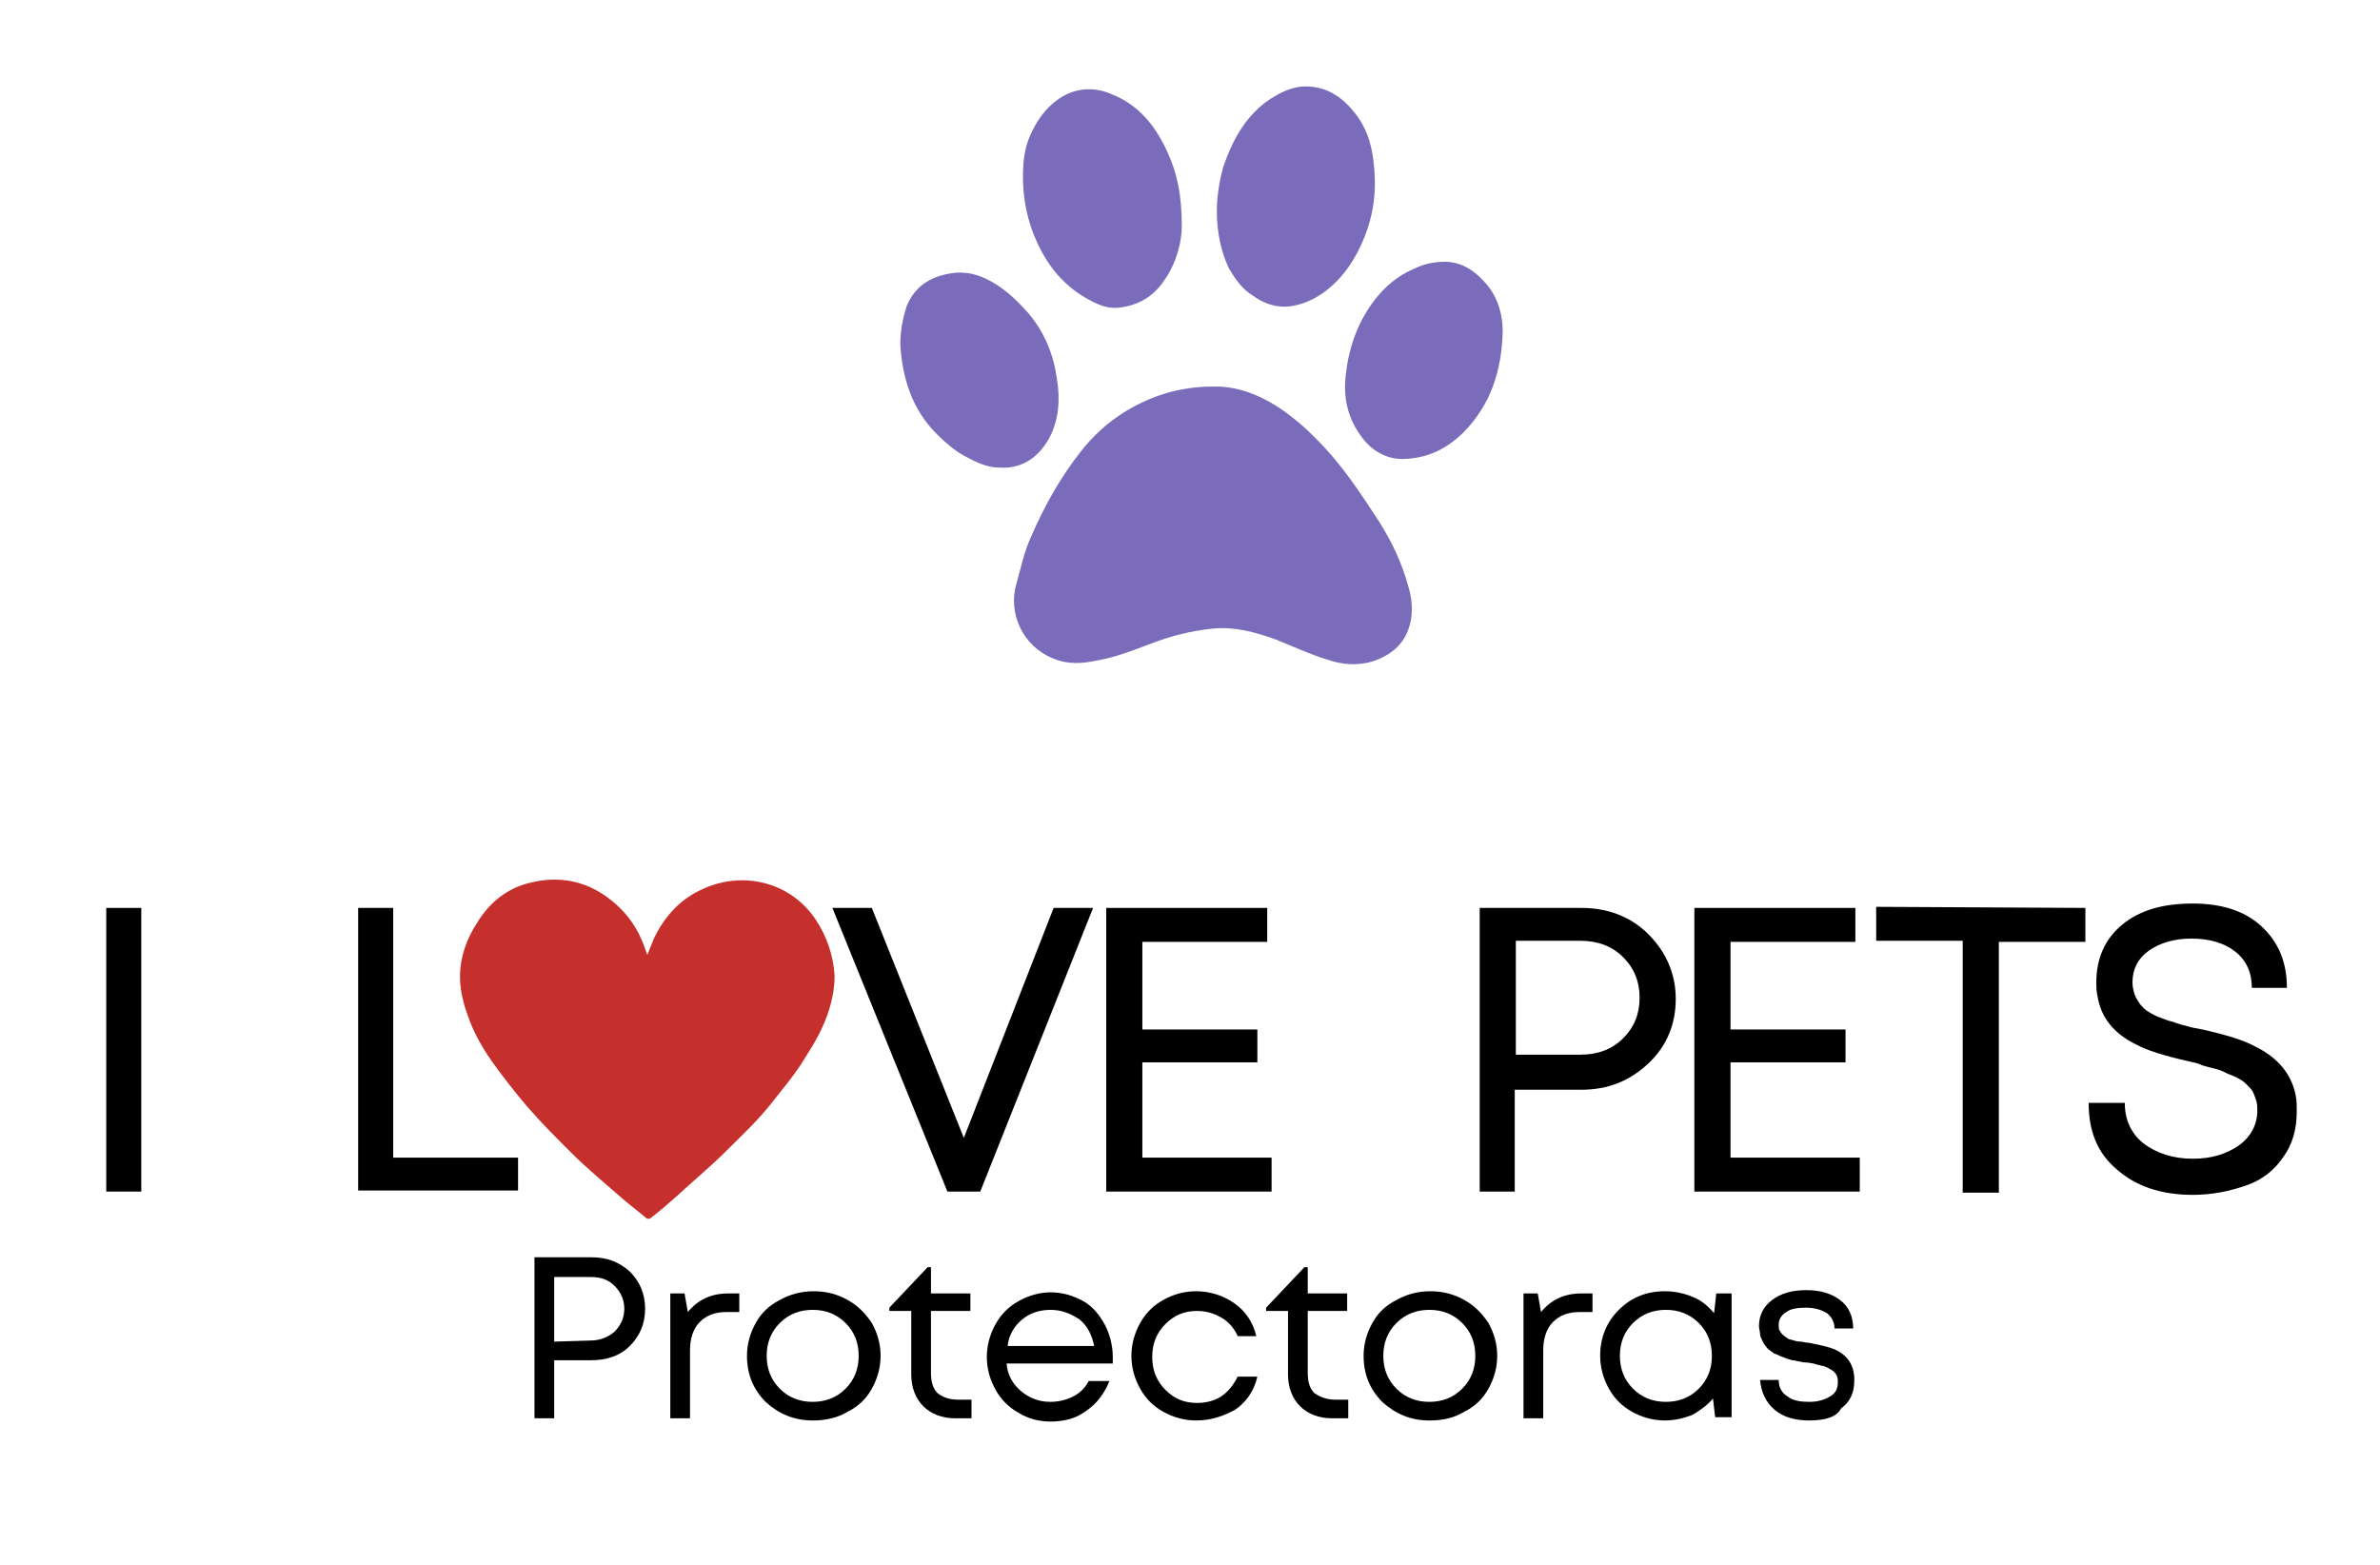 <?xml version="1.0" encoding="utf-8"?>
<!-- Generator: Adobe Illustrator 26.0.3, SVG Export Plug-In . SVG Version: 6.00 Build 0)  -->
<svg version="1.1" id="Capa_1" xmlns="http://www.w3.org/2000/svg" xmlns:xlink="http://www.w3.org/1999/xlink" x="0px" y="0px"
	 viewBox="0 0 217.3 142.9" style="enable-background:new 0 0 217.3 142.9;" xml:space="preserve">
<style type="text/css">
	.st0{fill:#C5302C;}
	.st1{fill:#7A6BBB;}
</style>
<g>
	<path class="st0" d="M59.1,111.3c-0.7-0.6-1.5-1.2-2.2-1.8c-1.6-1.4-3.3-2.8-4.8-4.3c-1.4-1.4-2.7-2.7-4-4.2
		c-1.1-1.3-2.2-2.7-3.2-4.1c-0.9-1.3-1.7-2.7-2.2-4.2c-0.4-1.1-0.7-2.3-0.7-3.5c0-1.8,0.6-3.5,1.6-5c1.1-1.8,2.7-3.1,4.8-3.6
		c3.2-0.8,6,0.1,8.3,2.4c1.1,1.1,1.8,2.4,2.3,3.9c0,0.1,0.1,0.2,0.1,0.3c0.2-0.5,0.4-1,0.6-1.5c0.9-1.9,2.3-3.5,4.2-4.4
		c3.8-1.9,8.3-0.8,10.6,2.7c1,1.5,1.6,3.3,1.7,5.1c0,1.1-0.2,2.1-0.5,3.1c-0.5,1.6-1.3,3-2.2,4.4c-0.9,1.5-2.1,2.9-3.2,4.3
		c-1.2,1.5-2.6,2.8-4,4.2c-1.5,1.5-3.1,2.8-4.6,4.2c-0.8,0.7-1.6,1.4-2.4,2C59.2,111.2,59.2,111.3,59.1,111.3z"/>
	<path d="M9.7,108.8V82.9h3.2v25.9H9.7z"/>
	<path d="M35.9,105.7h11.4v3H32.7V82.9h3.2V105.7z"/>
	<path d="M96.2,82.9h3.6l-10.3,25.9h-3L76,82.9h3.6l8.4,21L96.2,82.9z"/>
	<path d="M104.3,105.7h11.8v3.1H101V82.9h14.7V86h-11.4v8h10.5v3h-10.5V105.7z"/>
	<path d="M144.4,82.9c2.4,0,4.5,0.8,6.1,2.4s2.5,3.6,2.5,5.9s-0.8,4.3-2.5,5.9c-1.7,1.6-3.7,2.4-6.1,2.4h-6.1v9.3h-3.2V82.9H144.4z
		 M144.3,96.3c1.6,0,2.9-0.5,3.9-1.5s1.5-2.2,1.5-3.7s-0.5-2.7-1.5-3.7s-2.3-1.5-3.9-1.5h-5.9v10.4H144.3z"/>
	<path d="M158,105.7h11.8v3.1h-15.1V82.9h14.7V86H158v8h10.5v3H158V105.7z"/>
	<path d="M190.4,82.9V86h-7.9v22.9h-3.3v-23h-7.9v-3.1L190.4,82.9L190.4,82.9z"/>
	<path d="M200.2,109.1c-2.9,0-5.2-0.8-6.9-2.3c-1.8-1.5-2.6-3.5-2.6-6.1h3.3c0,1.6,0.6,2.8,1.7,3.7c1.2,0.9,2.7,1.4,4.5,1.4
		c1.7,0,3-0.4,4.2-1.2c1.1-0.8,1.7-1.9,1.7-3.2c0-0.3,0-0.6-0.1-0.9s-0.2-0.6-0.3-0.8c-0.1-0.2-0.3-0.4-0.5-0.6
		c-0.2-0.2-0.4-0.4-0.6-0.5s-0.5-0.3-0.8-0.4c-0.3-0.1-0.7-0.3-0.9-0.4c-0.2-0.1-0.6-0.2-1-0.3s-0.8-0.2-1-0.3s-0.6-0.2-1.1-0.3
		c-2.2-0.5-3.8-1-4.7-1.5c-2.1-1-3.3-2.5-3.6-4.5c-0.1-0.4-0.1-0.8-0.1-1.2c0-2.2,0.8-4,2.4-5.3c1.6-1.3,3.7-1.9,6.4-1.9
		c2.7,0,4.8,0.7,6.3,2.1s2.3,3.2,2.3,5.6h-3.2c0-1.4-0.5-2.5-1.5-3.3c-1-0.8-2.4-1.2-4-1.2s-2.9,0.4-3.9,1.1s-1.5,1.7-1.5,2.9
		c0,0.4,0.1,0.8,0.2,1.1c0.1,0.3,0.3,0.6,0.5,0.9c0.2,0.2,0.4,0.5,0.8,0.7c0.3,0.2,0.7,0.4,1,0.5s0.7,0.3,1.2,0.4
		c0.5,0.2,0.9,0.3,1.3,0.4c0.3,0.1,0.8,0.2,1.4,0.3c2.2,0.5,3.8,1,4.7,1.5c2.1,1,3.4,2.5,3.8,4.5c0.1,0.5,0.1,1,0.1,1.5
		c0,1.6-0.4,3-1.2,4.1c-0.8,1.2-1.9,2.1-3.3,2.6C203.5,108.8,201.9,109.1,200.2,109.1z"/>
	<g>
		<path d="M54,114.8c1.4,0,2.5,0.4,3.5,1.3c0.9,0.9,1.4,2,1.4,3.4s-0.5,2.5-1.4,3.4s-2.1,1.3-3.5,1.3h-3.4v5.3h-1.8v-14.7H54z
			 M53.9,122.4c0.9,0,1.6-0.3,2.2-0.8c0.6-0.6,0.9-1.3,0.9-2.1s-0.3-1.5-0.9-2.1c-0.6-0.6-1.3-0.8-2.2-0.8h-3.3v5.9L53.9,122.4
			L53.9,122.4z"/>
		<path d="M66.5,118.1h1v1.7h-1.2c-1,0-1.8,0.3-2.4,0.9c-0.6,0.6-0.9,1.5-0.9,2.6v6.2h-1.8v-11.4h1.3l0.3,1.7
			C63.7,118.7,64.9,118.1,66.5,118.1z"/>
		<path d="M74.2,129.7c-1.7,0-3.1-0.6-4.3-1.7c-1.1-1.1-1.7-2.5-1.7-4.2c0-1.1,0.3-2.1,0.8-3s1.2-1.6,2.2-2.1
			c0.9-0.5,1.9-0.8,3.1-0.8s2.2,0.3,3.1,0.8c0.9,0.5,1.6,1.2,2.2,2.1c0.5,0.9,0.8,1.9,0.8,3s-0.3,2.1-0.8,3s-1.2,1.6-2.2,2.1
			C76.4,129.5,75.3,129.7,74.2,129.7z M71.2,126.8c0.8,0.8,1.8,1.2,3,1.2s2.2-0.4,3-1.2c0.8-0.8,1.2-1.8,1.2-3s-0.4-2.2-1.2-3
			s-1.8-1.2-3-1.2s-2.2,0.4-3,1.2c-0.8,0.8-1.2,1.8-1.2,3S70.4,126,71.2,126.8z"/>
		<path d="M87.5,127.8h1.2v1.7h-1.5c-1.2,0-2.2-0.4-2.9-1.1c-0.7-0.7-1.1-1.7-1.1-2.9v-5.8h-2v-0.3l3.5-3.7H85v2.4h3.6v1.6H85v5.7
			c0,0.8,0.2,1.4,0.6,1.8C86.1,127.6,86.7,127.8,87.5,127.8z"/>
		<path d="M101.6,123.9c0,0.2,0,0.4,0,0.6h-9.7c0.1,1.1,0.6,1.9,1.3,2.5s1.6,1,2.7,1c0.8,0,1.5-0.2,2.1-0.5s1.1-0.8,1.4-1.4h1.9
			c-0.5,1.2-1.2,2.1-2.1,2.7c-0.9,0.7-2,1-3.3,1c-1.1,0-2.1-0.3-2.9-0.8c-0.9-0.5-1.6-1.2-2.1-2.1s-0.8-1.9-0.8-3s0.3-2.1,0.8-3
			s1.2-1.6,2.1-2.1c0.9-0.5,1.9-0.8,2.9-0.8c1.1,0,2.1,0.3,3,0.8s1.5,1.3,2,2.2C101.3,121.8,101.6,122.8,101.6,123.9z M95.9,119.6
			c-1,0-1.9,0.3-2.6,0.9c-0.7,0.6-1.2,1.4-1.3,2.4h7.9c-0.2-1-0.6-1.8-1.3-2.4C97.7,119.9,96.9,119.6,95.9,119.6z"/>
		<path d="M109.2,129.7c-1.1,0-2.1-0.3-3-0.8s-1.6-1.2-2.1-2.1s-0.8-1.9-0.8-3s0.3-2.1,0.8-3s1.2-1.6,2.1-2.1c0.9-0.5,1.9-0.8,3-0.8
			c1.3,0,2.5,0.4,3.5,1.1s1.7,1.7,2,3H113c-0.3-0.7-0.8-1.3-1.5-1.7s-1.4-0.6-2.2-0.6c-1.2,0-2.1,0.4-2.9,1.2
			c-0.8,0.8-1.2,1.8-1.2,3s0.4,2.2,1.2,3s1.7,1.2,2.9,1.2c0.8,0,1.6-0.2,2.2-0.6s1.1-1,1.5-1.8h1.8c-0.3,1.3-1,2.3-2,3
			C111.7,129.3,110.6,129.7,109.2,129.7z"/>
		<path d="M121.9,127.8h1.2v1.7h-1.5c-1.2,0-2.2-0.4-2.9-1.1c-0.7-0.7-1.1-1.7-1.1-2.9v-5.8h-2v-0.3l3.5-3.7h0.3v2.4h3.6v1.6h-3.6
			v5.7c0,0.8,0.2,1.4,0.6,1.8C120.6,127.6,121.2,127.8,121.9,127.8z"/>
		<path d="M130.5,129.7c-1.7,0-3.1-0.6-4.3-1.7c-1.1-1.1-1.7-2.5-1.7-4.2c0-1.1,0.3-2.1,0.8-3s1.2-1.6,2.2-2.1
			c0.9-0.5,1.9-0.8,3.1-0.8s2.2,0.3,3.1,0.8c0.9,0.5,1.6,1.2,2.2,2.1c0.5,0.9,0.8,1.9,0.8,3s-0.3,2.1-0.8,3s-1.2,1.6-2.2,2.1
			C132.7,129.5,131.7,129.7,130.5,129.7z M127.5,126.8c0.8,0.8,1.8,1.2,3,1.2s2.2-0.4,3-1.2c0.8-0.8,1.2-1.8,1.2-3s-0.4-2.2-1.2-3
			s-1.8-1.2-3-1.2s-2.2,0.4-3,1.2c-0.8,0.8-1.2,1.8-1.2,3S126.7,126,127.5,126.8z"/>
		<path d="M144.4,118.1h1v1.7h-1.2c-1,0-1.8,0.3-2.4,0.9c-0.6,0.6-0.9,1.5-0.9,2.6v6.2h-1.8v-11.4h1.3l0.3,1.7
			C141.6,118.7,142.8,118.1,144.4,118.1z"/>
		<path d="M156.7,118.1h1.4v11.3h-1.5l-0.2-1.7c-0.5,0.6-1.2,1.1-1.9,1.5c-0.8,0.3-1.6,0.5-2.5,0.5c-1.1,0-2.1-0.3-3-0.8
			s-1.6-1.2-2.1-2.1s-0.8-1.9-0.8-3c0-1.7,0.6-3.1,1.7-4.2c1.1-1.1,2.5-1.7,4.2-1.7c0.9,0,1.8,0.2,2.5,0.5c0.8,0.3,1.4,0.8,2,1.5
			L156.7,118.1z M149.1,126.8c0.8,0.8,1.8,1.2,3,1.2s2.2-0.4,3-1.2c0.8-0.8,1.2-1.8,1.2-3s-0.4-2.2-1.2-3s-1.8-1.2-3-1.2
			s-2.2,0.4-3,1.2c-0.8,0.8-1.2,1.8-1.2,3S148.3,126,149.1,126.8z"/>
		<path d="M165.2,129.7c-1.3,0-2.4-0.3-3.2-1c-0.8-0.7-1.2-1.6-1.3-2.7h1.7c0,0.7,0.3,1.2,0.8,1.5c0.5,0.4,1.2,0.5,2,0.5
			s1.4-0.2,1.9-0.5s0.7-0.7,0.7-1.3c0-0.2,0-0.4-0.1-0.6s-0.2-0.3-0.3-0.4c-0.2-0.1-0.3-0.2-0.5-0.3c-0.2-0.1-0.4-0.2-0.6-0.2
			c-0.3-0.1-0.5-0.1-0.7-0.2c-0.2,0-0.4-0.1-0.8-0.1c-0.3,0-0.4-0.1-0.6-0.1c-0.1,0-0.3-0.1-0.6-0.1c-0.2-0.1-0.4-0.1-0.6-0.2
			s-0.3-0.1-0.5-0.2s-0.4-0.2-0.5-0.2c-0.1-0.1-0.3-0.2-0.4-0.3c-0.2-0.1-0.3-0.3-0.4-0.4c-0.1-0.1-0.2-0.3-0.3-0.5
			s-0.2-0.4-0.2-0.6s-0.1-0.5-0.1-0.7c0-1,0.4-1.8,1.2-2.4s1.8-0.9,3.1-0.9s2.3,0.3,3.1,0.9s1.2,1.5,1.2,2.6h-1.7
			c0-0.6-0.3-1.1-0.7-1.4c-0.5-0.3-1.1-0.5-1.9-0.5c-0.8,0-1.4,0.1-1.8,0.4c-0.5,0.3-0.7,0.7-0.7,1.2c0,0.2,0,0.4,0.1,0.5
			c0.1,0.2,0.2,0.3,0.3,0.4s0.3,0.2,0.4,0.3s0.3,0.1,0.6,0.2s0.5,0.1,0.6,0.1c0.2,0,0.4,0.1,0.7,0.1c1.1,0.2,1.9,0.4,2.4,0.6
			c1.1,0.5,1.7,1.3,1.8,2.5c0,0.1,0,0.3,0,0.4c0,1.1-0.4,1.9-1.2,2.5C167.7,129.4,166.6,129.7,165.2,129.7z"/>
	</g>
</g>
<g>
	<path class="st1" d="M110.7,35.3c2.6-0.1,5.2,1.1,7.4,2.9c0.8,0.6,1.5,1.3,2.2,2c2.2,2.2,3.9,4.8,5.6,7.4c1.2,1.9,2.1,3.8,2.7,6
		c0.3,1,0.4,2.1,0.2,3.1c-0.4,2-1.7,3.1-3.5,3.7c-1.4,0.4-2.8,0.3-4.2-0.2c-1.6-0.5-3.1-1.2-4.6-1.8c-1.9-0.7-3.8-1.2-5.8-1
		s-3.9,0.7-5.7,1.4c-1.6,0.6-3.1,1.2-4.8,1.5c-1.4,0.3-2.7,0.4-4.1-0.2C93.4,59,92,56,92.8,53.3c0.4-1.4,0.7-2.9,1.3-4.2
		c1.2-2.8,2.7-5.5,4.6-7.9c1.1-1.4,2.4-2.6,4-3.6C105,36.2,107.6,35.3,110.7,35.3z"/>
	<path class="st1" d="M111.1,19.2c0-1.1,0.2-2.6,0.6-4c0.8-2.3,1.9-4.4,3.9-5.9c1-0.7,2.1-1.3,3.3-1.4c2-0.1,3.5,0.8,4.7,2.3
		c1.1,1.3,1.6,2.8,1.8,4.5c0.3,2.4,0.1,4.6-0.8,6.9c-0.8,2-1.9,3.7-3.6,5c-0.8,0.6-1.8,1.1-2.8,1.3c-1.4,0.3-2.7-0.1-3.8-0.9
		c-1-0.6-1.6-1.5-2.2-2.5C111.5,23,111.1,21.3,111.1,19.2z"/>
	<path class="st1" d="M107.9,20.7c0,1.2-0.4,3.2-1.6,4.9c-1,1.5-2.4,2.3-4.2,2.5c-1,0.1-1.9-0.3-2.8-0.8c-2.5-1.4-4-3.5-5-6.1
		c-0.6-1.6-0.9-3.3-0.9-5c0-1.3,0.1-2.5,0.6-3.7c0.6-1.4,1.4-2.6,2.7-3.5c1.5-1,3.2-1.1,4.8-0.4c2.5,1,4,2.9,5.1,5.3
		C107.5,15.9,107.9,17.8,107.9,20.7z"/>
	<path class="st1" d="M137.2,30.3c-0.1,3.6-1.1,6.6-3.5,9.1c-1.5,1.5-3.2,2.4-5.4,2.5c-1.6,0.1-3-0.7-3.9-1.9
		c-1.4-1.8-1.8-3.8-1.5-6c0.2-1.7,0.7-3.4,1.5-4.9c1.1-2,2.6-3.7,4.8-4.6c0.8-0.4,1.8-0.6,2.7-0.6c1.4,0,2.6,0.7,3.5,1.7
		C136.7,26.9,137.2,28.6,137.2,30.3z"/>
	<path class="st1" d="M82.2,31.5c0-1.2,0.2-2.4,0.6-3.6c0.8-1.9,2.4-2.8,4.5-3c1.4-0.1,2.6,0.4,3.7,1.1c1.1,0.7,2,1.6,2.9,2.6
		c1.5,1.8,2.3,3.8,2.6,6c0.3,1.8,0.2,3.7-0.7,5.4c-1,1.8-2.5,2.8-4.5,2.7c-1.2,0-2.2-0.5-3.3-1.1c-0.9-0.5-1.7-1.2-2.5-2
		C83.3,37.4,82.4,34.6,82.2,31.5z"/>
</g>
</svg>

